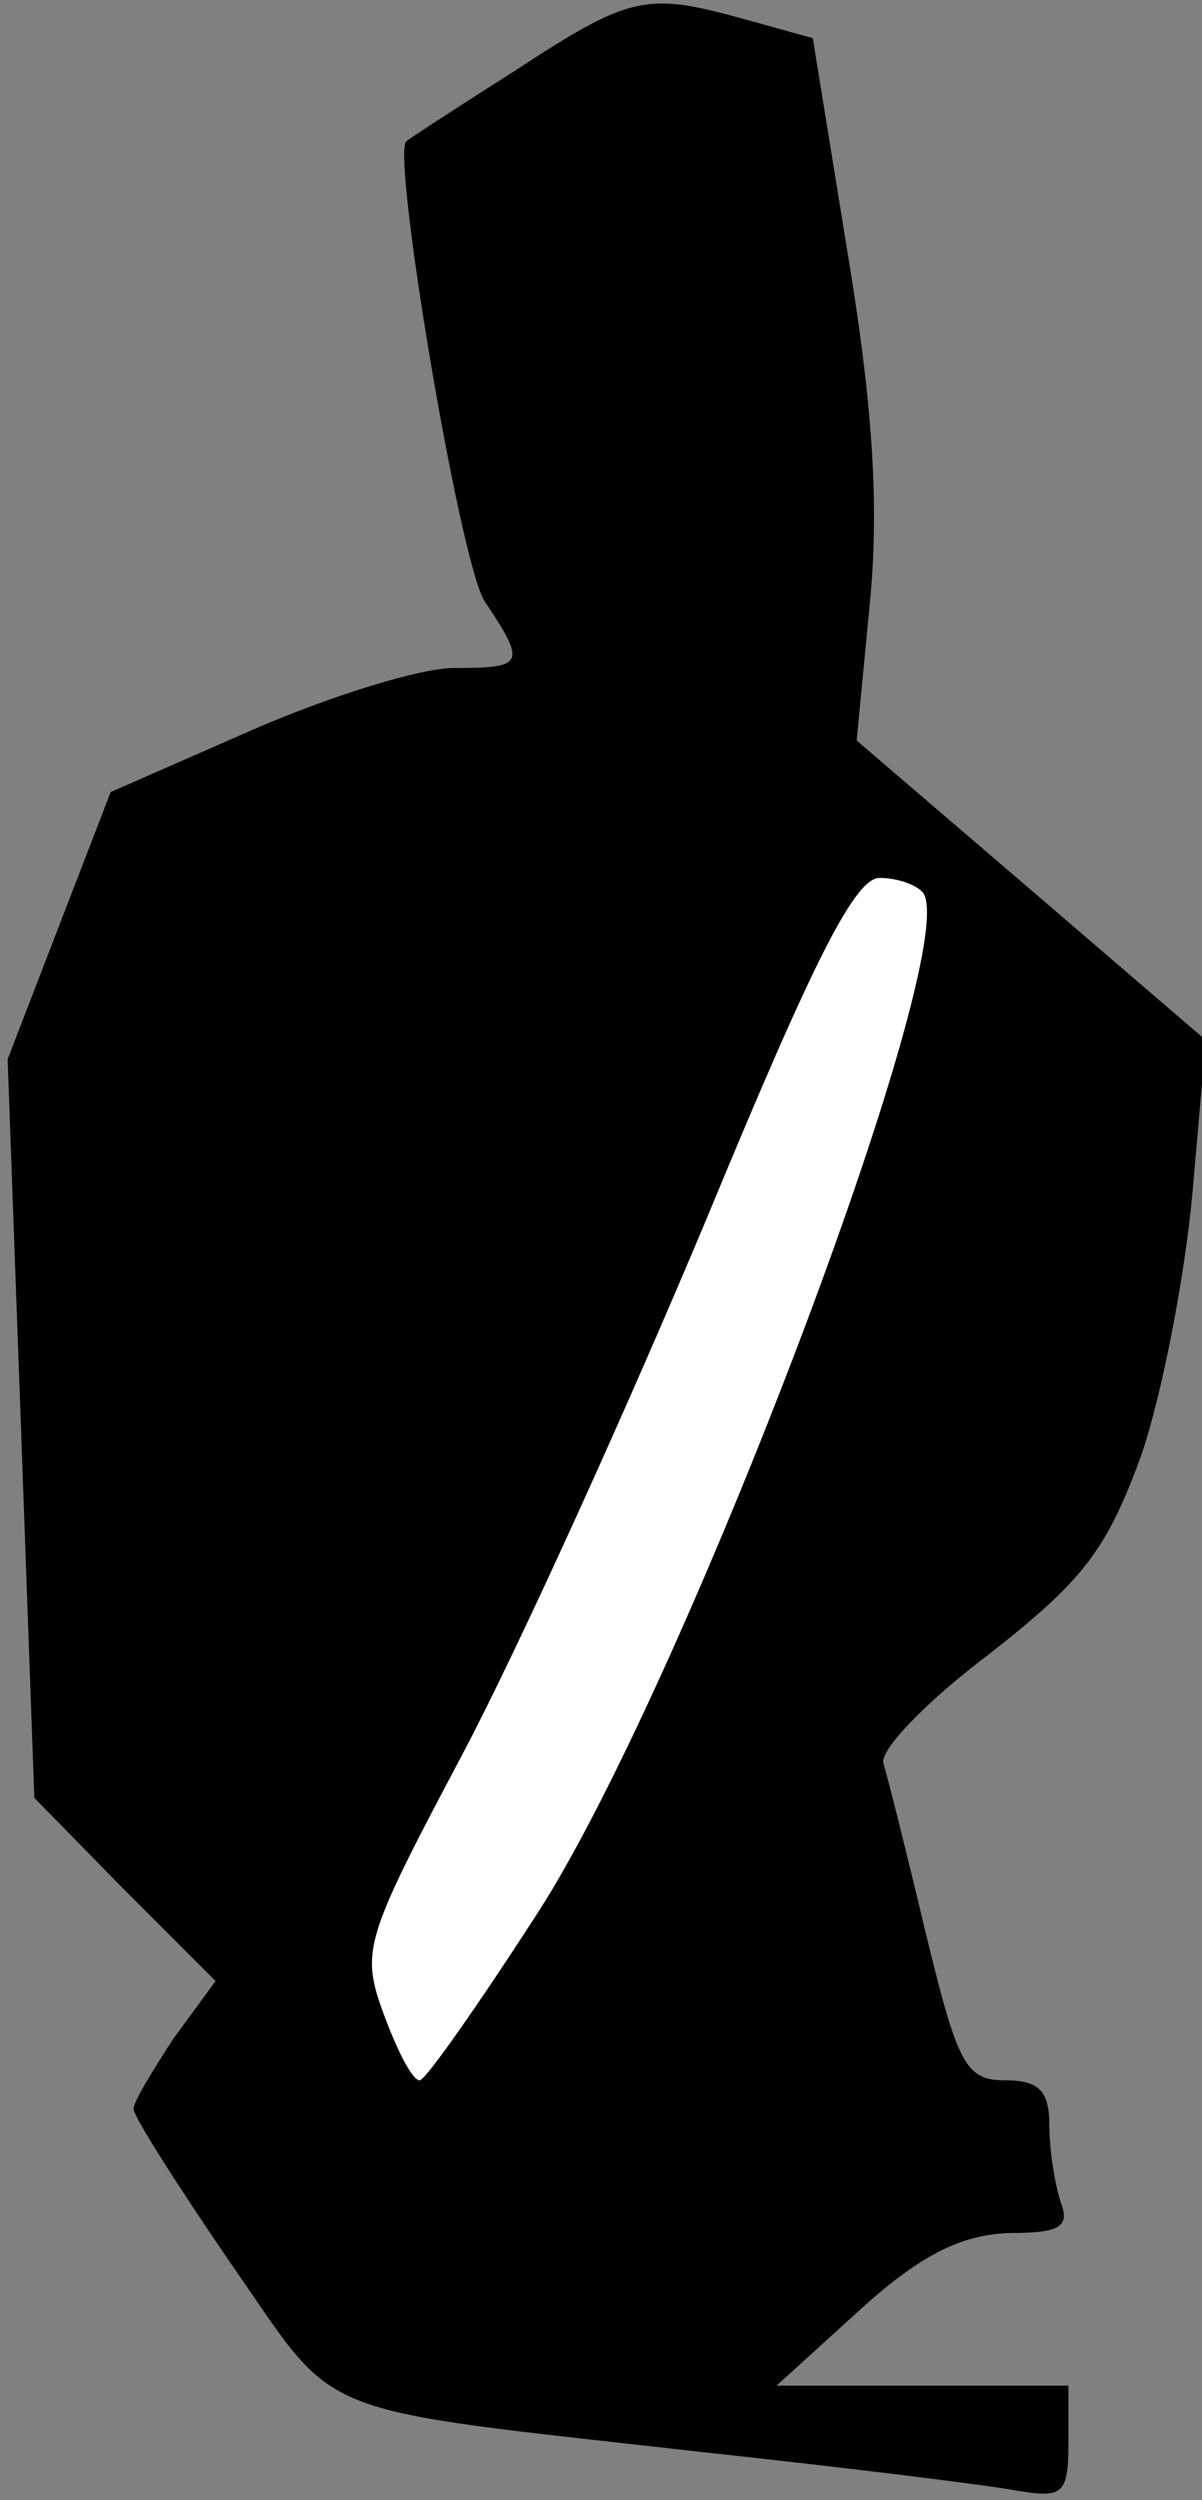 <?xml version="1.0" standalone="no"?>
<!DOCTYPE svg PUBLIC "-//W3C//DTD SVG 20010904//EN"
 "http://www.w3.org/TR/2001/REC-SVG-20010904/DTD/svg10.dtd">
<svg version="1.0" xmlns="http://www.w3.org/2000/svg"
 width="63pt" height="131pt" viewBox="0 0 63 131"
 preserveAspectRatio="xMidYMid meet">
<rect x="0" y="0" width="63" height="131" fill="#808080" stroke="none"/>
<g transform="translate(0,131) scale(0.1,-0.1)"
fill="#000000" stroke="none">
<path fill="#000000" stroke="none" d="M270 1273 c-30 -19 -56 -36 -57 -37 -8
-6 28 -221 41 -241 22 -33 21 -35 -16 -35 -18 0 -66 -15 -107 -33 l-73 -32
-27 -70 -27 -70 7 -193 7 -194 47 -48 48 -48 -22 -30 c-11 -17 -21 -33 -21
-37 0 -4 23 -40 51 -81 58 -83 37 -75 249 -99 74 -8 147 -17 163 -20 24 -4 27
-2 27 25 l0 30 -76 0 -77 0 44 40 c32 29 53 39 78 40 26 0 32 3 27 16 -3 9 -6
27 -6 40 0 18 -5 24 -23 24 -21 0 -25 8 -42 78 -10 42 -20 82 -22 88 -2 7 22
32 55 57 50 39 62 55 80 104 11 32 23 94 27 138 l7 80 -92 79 -91 78 7 73 c5
52 1 106 -12 184 l-18 111 -36 10 c-51 14 -59 13 -120 -27z"/>
<path fill="#ffffff" stroke="none" d="M484 842 c20 -32 -126 -416 -202 -534
-31 -48 -59 -88 -62 -88 -4 0 -12 16 -19 35 -12 33 -10 39 42 137 30 57 87
183 128 281 55 133 77 177 90 177 10 0 20 -4 23 -8z"/>
</g>
</svg>
